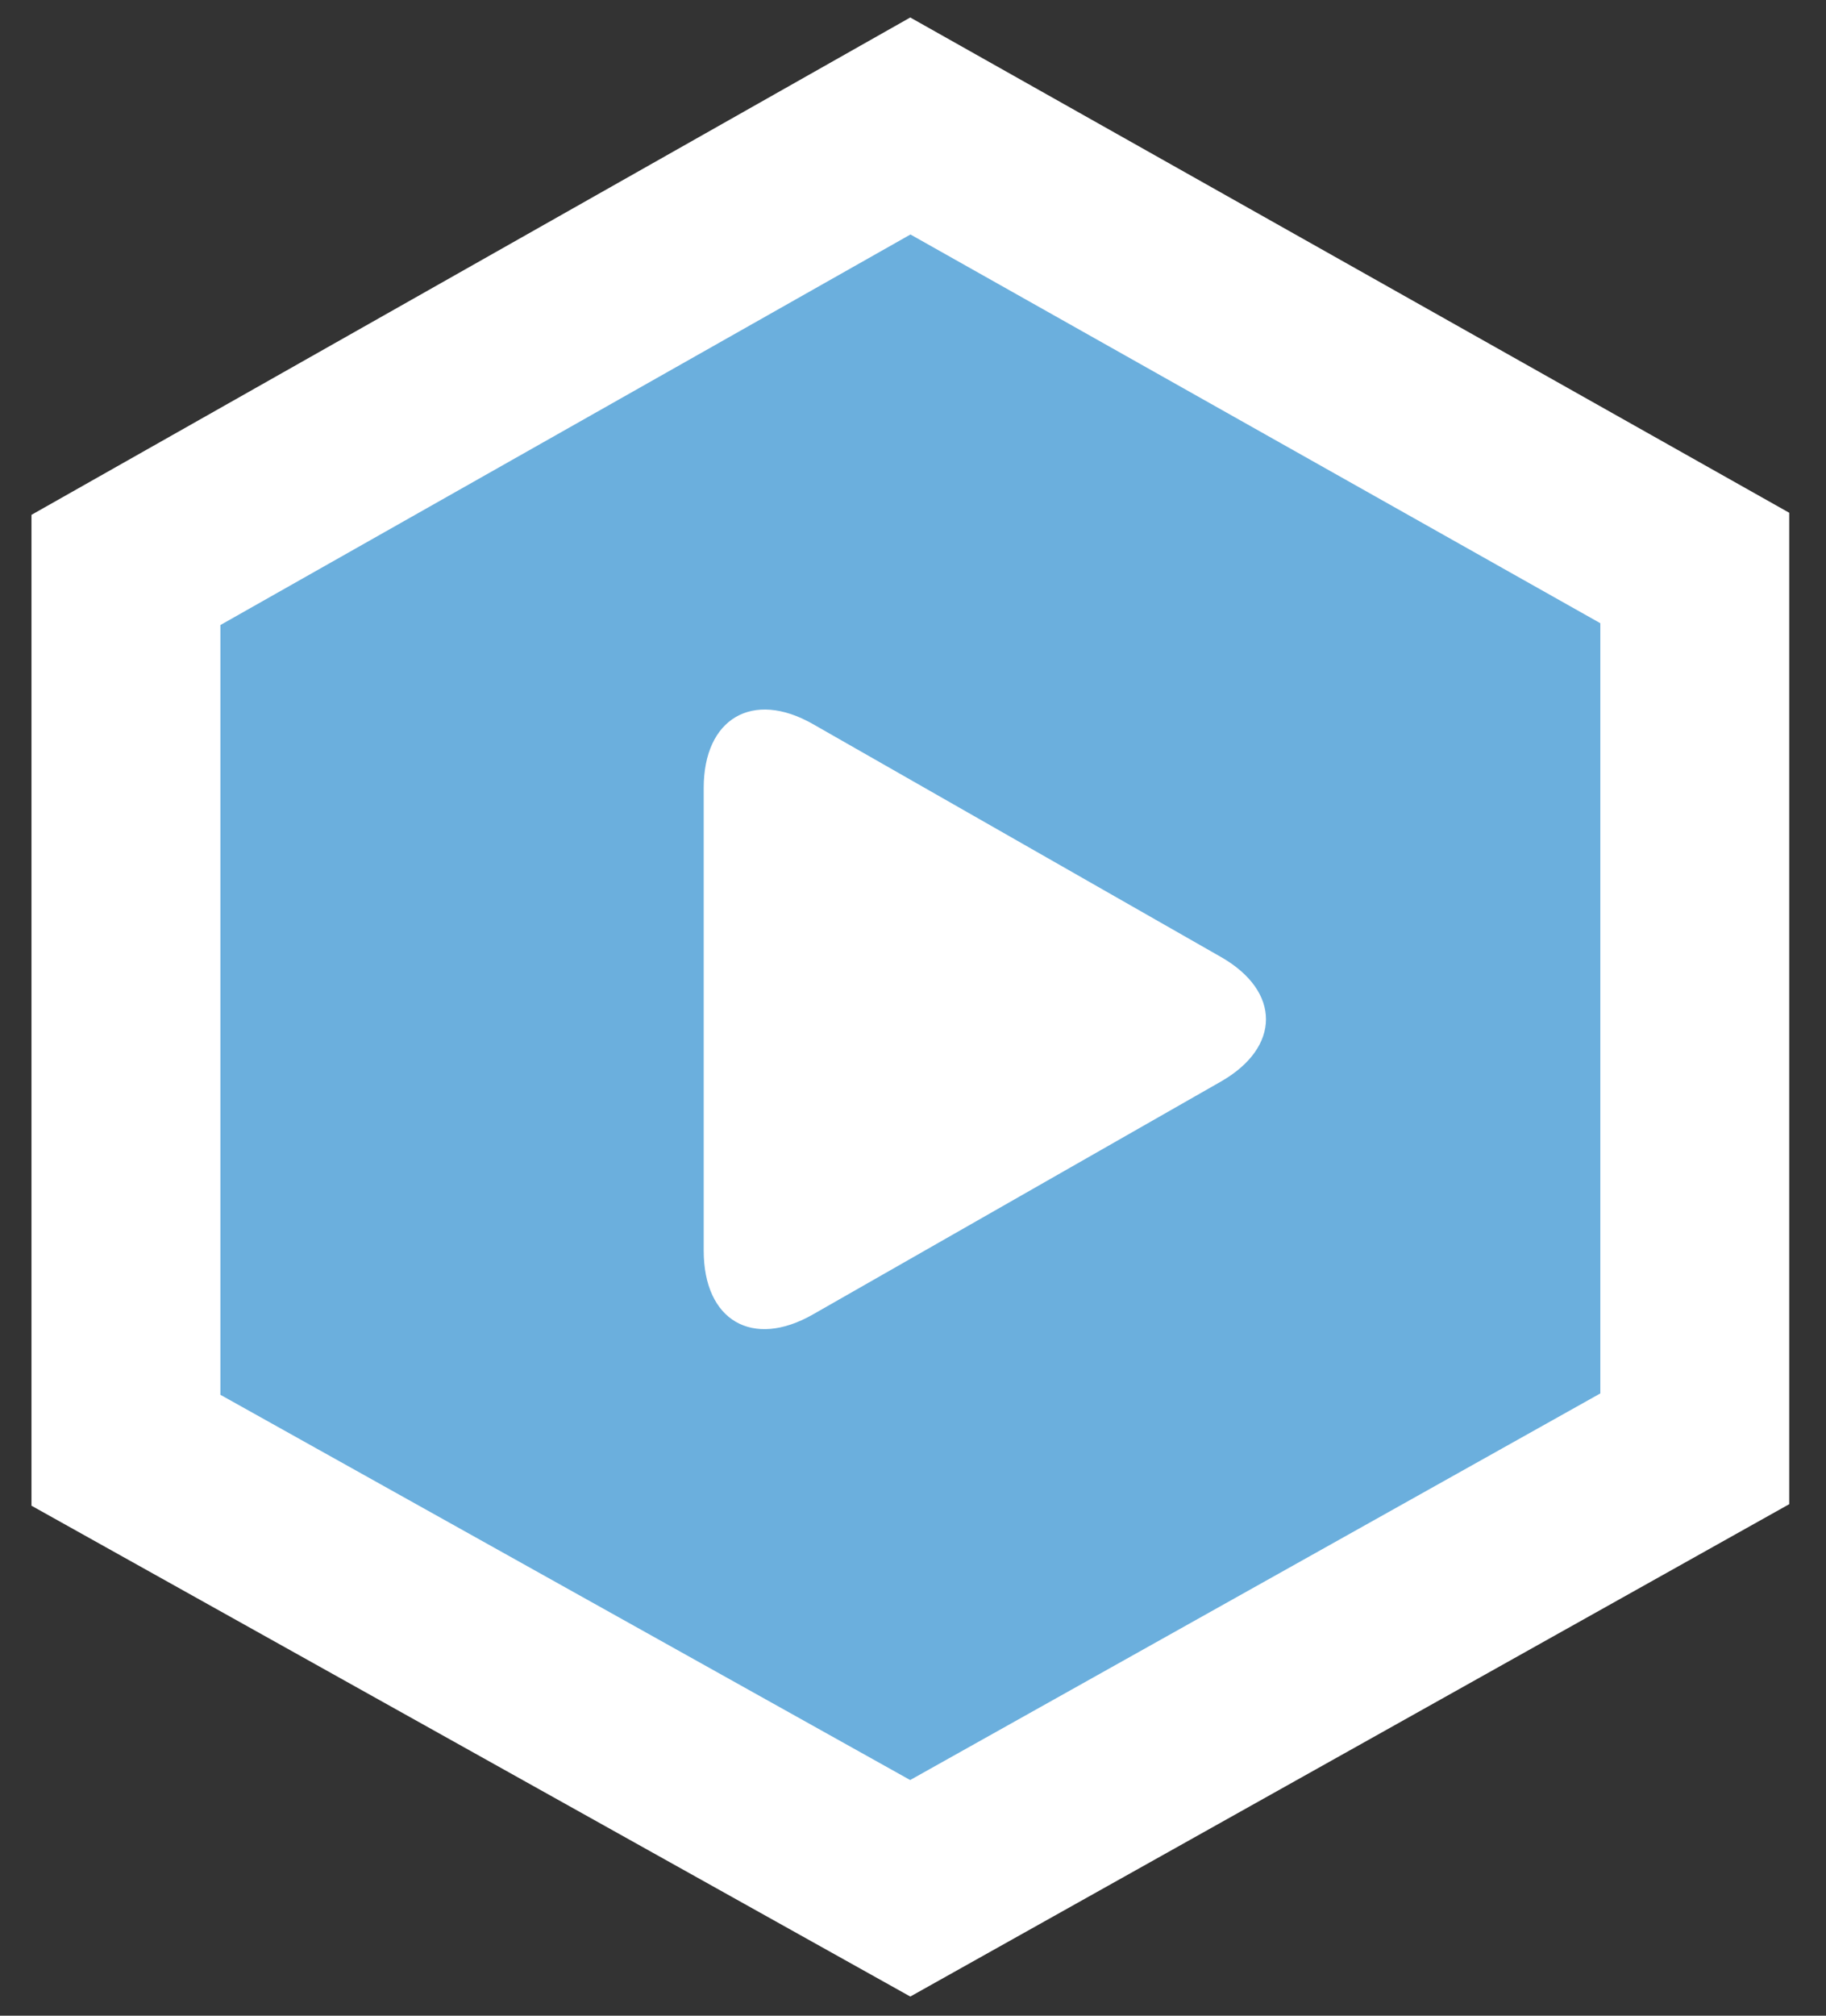 <svg width="29" height="32" xmlns="http://www.w3.org/2000/svg" style="background:#ffd498"><rect width="100%" height="100%" fill="#333333" stroke="none"/><g fill="none" fill-rule="evenodd"><path stroke="#FFF" stroke-width="3" fill="#6BAFDD" d="M2 23.023l12.456 6.954L26.916 23V9.017L14.458 2 2 9.048z"/><path d="M11.176 12.509c0-1.107.78-1.558 1.733-1.015l6.481 3.698c.957.546.952 1.434 0 1.978l-6.481 3.698c-.957.546-1.733.098-1.733-1.014v-7.345z" fill="#FFF"/></g></svg>